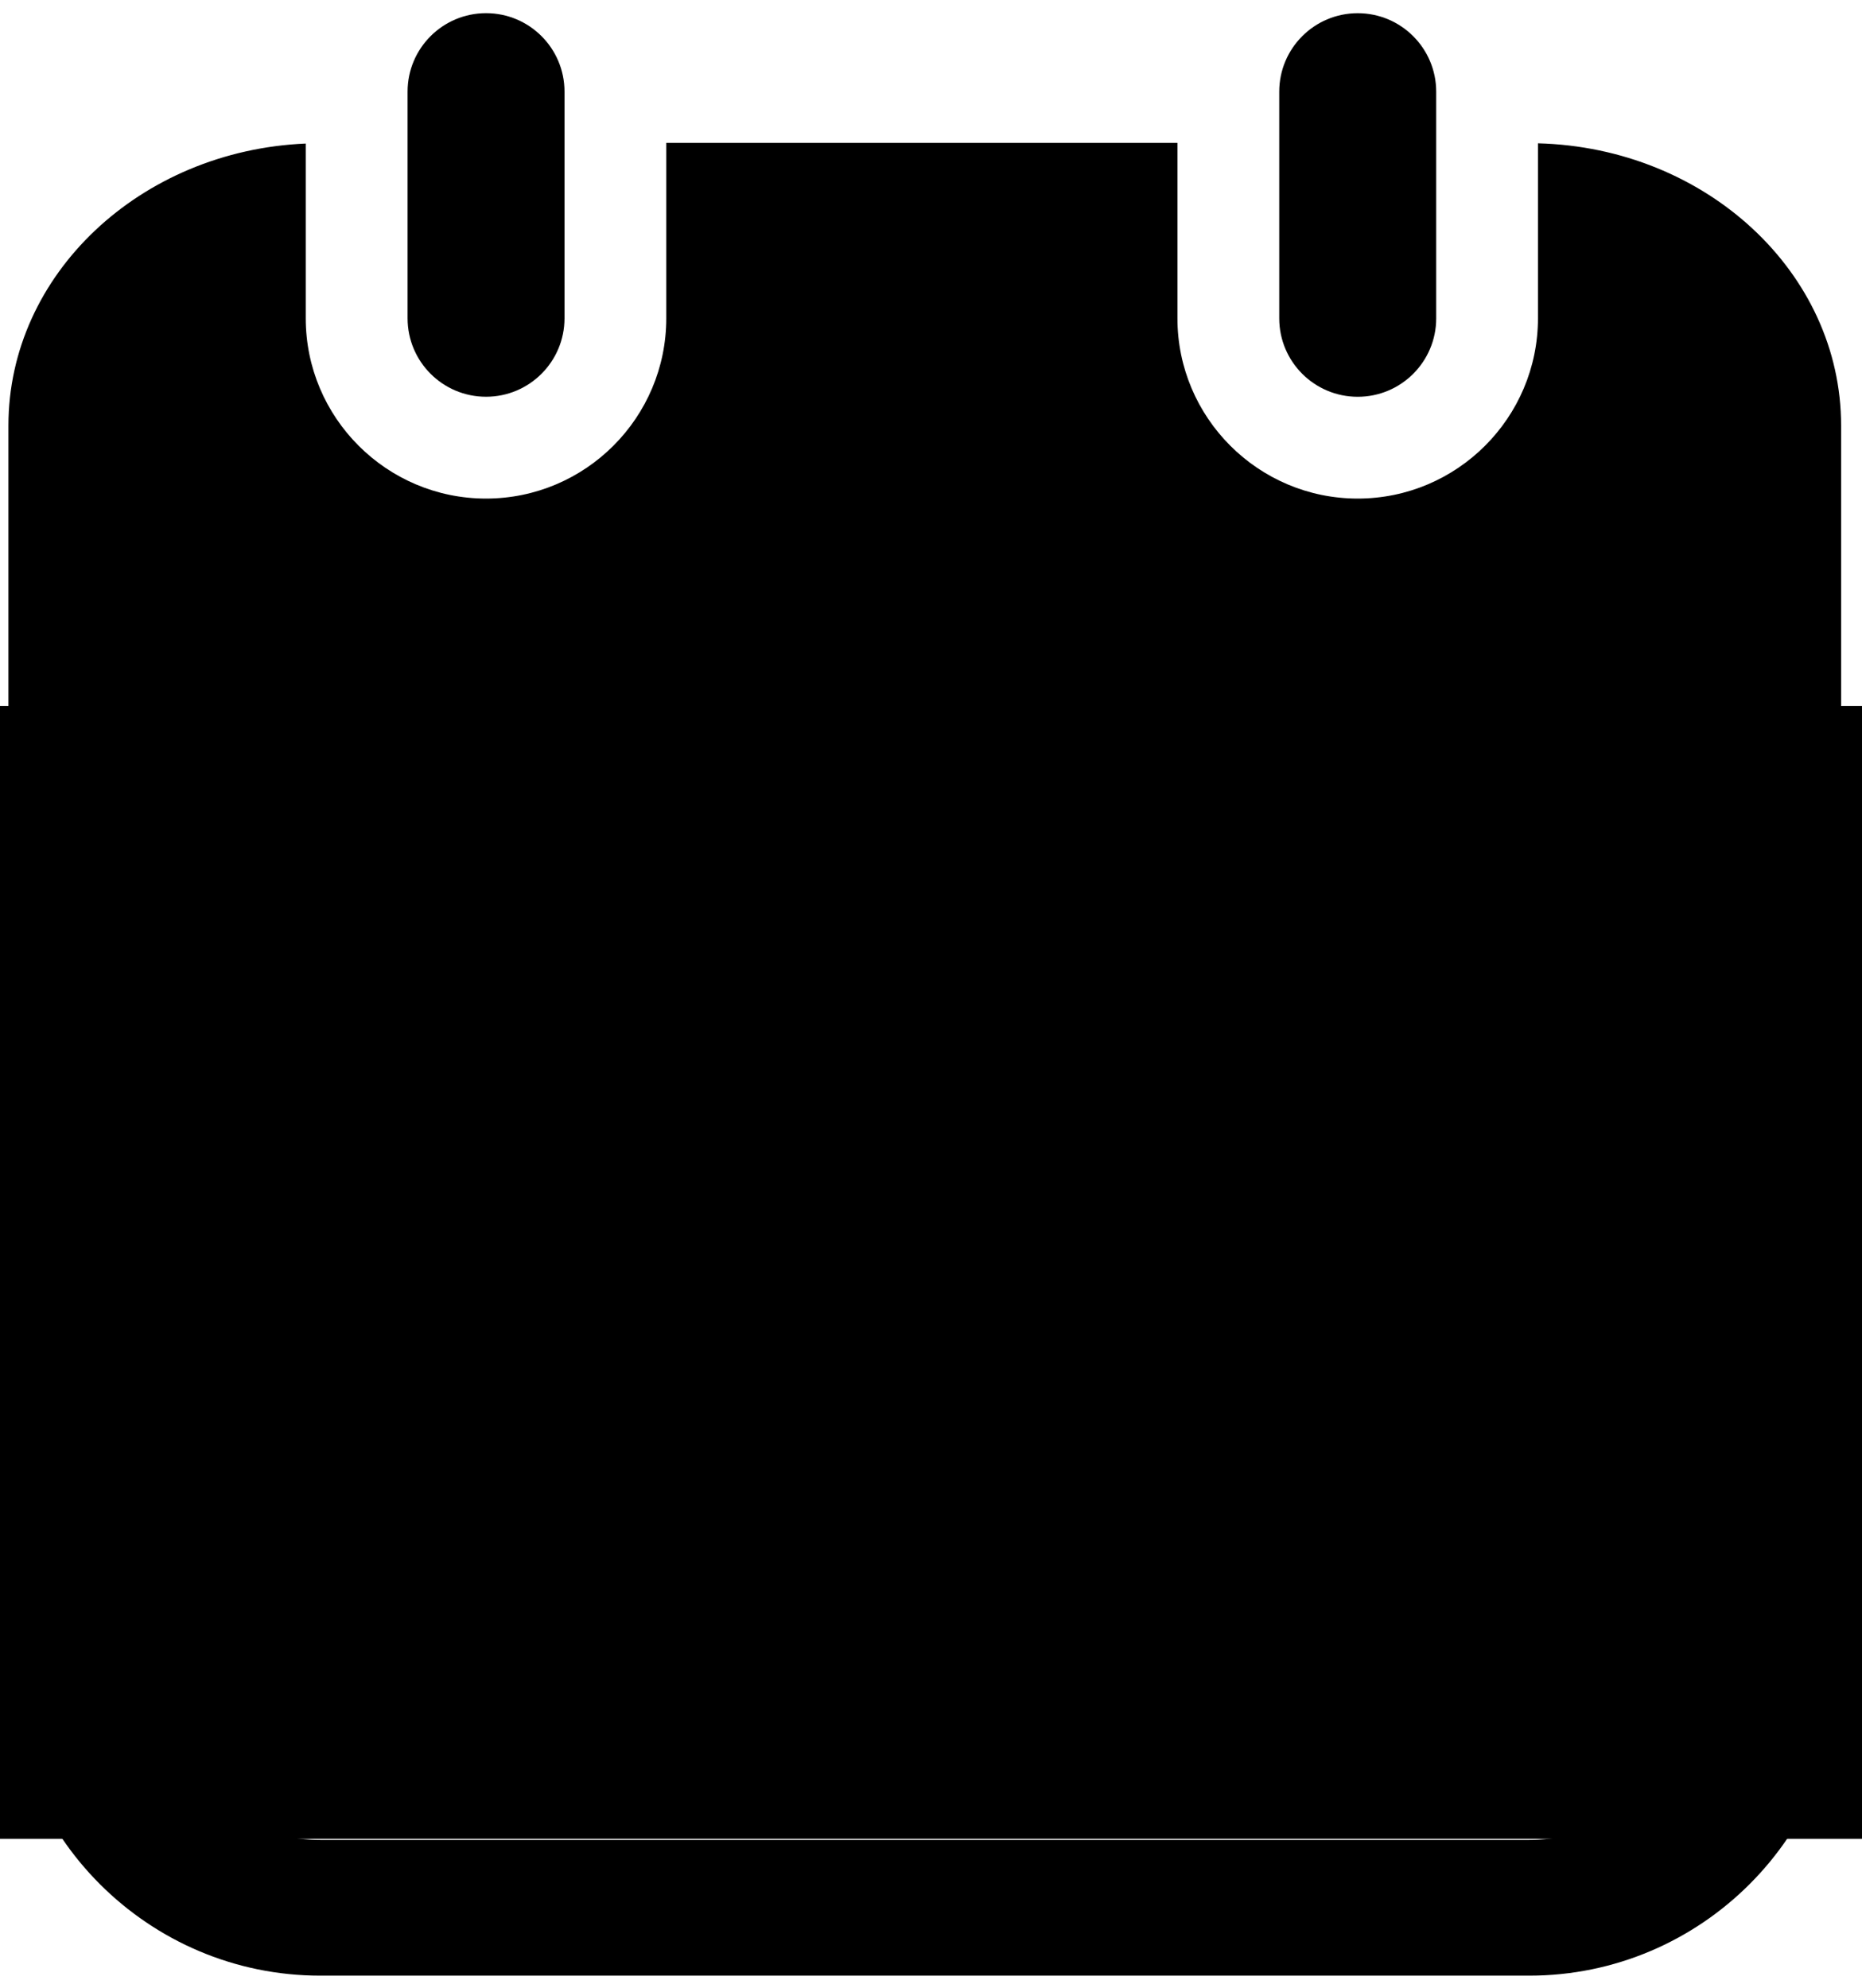 <?xml version="1.0" encoding="UTF-8" standalone="no"?>
<!-- Created with Inkscape (http://www.inkscape.org/) -->

<svg
   xmlns:dc="http://purl.org/dc/elements/1.1/"
   xmlns:cc="http://creativecommons.org/ns#"
   xmlns:rdf="http://www.w3.org/1999/02/22-rdf-syntax-ns#"
   xmlns:svg="http://www.w3.org/2000/svg"
   xmlns="http://www.w3.org/2000/svg"
   xmlns:sodipodi="http://sodipodi.sourceforge.net/DTD/sodipodi-0.dtd"
   xmlns:inkscape="http://www.inkscape.org/namespaces/inkscape"
   width="74mm"
   height="79mm"
   viewBox="0 0 262.205 279.921"
   id="svg2"
   version="1.1"
   inkscape:version="0.91 r13725"
   sodipodi:docname="5.svg"
   inkscape:export-filename="C:\Users\Kristinn\Documents\Inkscape\Kalendara Tøl\17.svg"
   inkscape:export-xdpi="90"
   inkscape:export-ydpi="90">
  <defs
     id="defs4" />
  <sodipodi:namedview
     id="base"
     pagecolor="#ffffff"
     bordercolor="#666666"
     borderopacity="1.0"
     inkscape:pageopacity="0.0"
     inkscape:pageshadow="2"
     inkscape:zoom="2"
     inkscape:cx="109.32628"
     inkscape:cy="125.29802"
     inkscape:document-units="px"
     inkscape:current-layer="layer1"
     showgrid="false"
     inkscape:window-width="1920"
     inkscape:window-height="1027"
     inkscape:window-x="-8"
     inkscape:window-y="-8"
     inkscape:window-maximized="1"
     width="104mm" />
  <g
     inkscape:label="Layer 1"
     inkscape:groupmode="layer"
     id="layer1"
     transform="translate(0,-772.441)">
    <g
       id="g4187"
       transform="translate(-7.944,774.295)">
      <g
         id="g4137">
        <g
           id="g4139">
          <path
             id="path4141"
             d="m 267.207,99.838 0,-37.64 0,-4.123 c 0,-21.569 -19.036,-39.141 -42.689,-39.748 l 0,0.005 0,9.549 0,0.009 0,9.6 0,0.019 0,5.454 c 0,13.999 -11.388,25.387 -25.384,25.387 -13.997,0 -25.385,-11.388 -25.385,-25.387 l 0,-5.582 0,-9.558 0,-9.558 -71.98,0 0,9.558 0,9.558 0,5.582 c 0,13.999 -11.388,25.387 -25.386,25.387 -13.997,0 -25.384,-11.388 -25.384,-25.387 l 0,-5.372 0,-0.033 0,-9.631 0,-0.009 0,-9.548 0,-0.01 C 27.737,19.345 9.131,36.756 9.131,58.07 l 0,4.123 0,37.64 0,132.573 c 0,24.218 19.709,43.932 43.929,43.932 l 170.216,0 c 24.217,0 43.927,-19.714 43.927,-43.932 l 0,-132.568 0.004,0 z M 248.09,232.411 c 0,13.684 -11.131,24.811 -24.814,24.811 l -170.211,0 c -13.682,0 -24.812,-11.127 -24.812,-24.811 l 0,-132.573 219.837,0 0,132.573 z"
             inkscape:connector-curvature="0" />
          <path
             id="path4143"
             d="m 65.339,11.049 0,7.215 0,9.558 0,9.558 0,5.582 c 0,6.104 4.945,11.049 11.049,11.049 6.102,0 11.049,-4.945 11.049,-11.049 l 0,-5.582 0,-9.558 0,-9.558 0,-7.215 C 87.438,4.945 82.491,0 76.389,0 70.284,0.005 65.339,4.95 65.339,11.049 Z"
             inkscape:connector-curvature="0" />
          <path
             id="path4145"
             d="m 199.137,0.005 c -6.104,0 -11.051,4.945 -11.051,11.049 l 0,7.215 0,9.558 0,9.558 0,5.582 c 0,6.104 4.946,11.049 11.051,11.049 6.105,0 11.052,-4.945 11.052,-11.049 l 0,-5.587 0,-9.558 0,-9.558 0,-7.215 C 210.18,4.95 205.238,0.005 199.137,0.005 Z"
             inkscape:connector-curvature="0" />
        </g>
      </g>
      <g
         id="g4151" />
      <g
         id="g4153" />
      <g
         id="g4155" />
      <g
         id="g4157" />
      <g
         id="g4159" />
      <g
         id="g4161" />
      <g
         id="g4163" />
      <g
         id="g4165" />
      <g
         id="g4167" />
      <g
         id="g4169" />
      <g
         id="g4171" />
      <g
         id="g4173" />
      <g
         id="g4175" />
      <g
         id="g4177" />
      <g
         id="g4179" />
    </g>
    <flowRoot
       xml:space="preserve"
       id="flowRoot4211"
       style="font-style:normal;font-weight:normal;font-size:40px;line-height:125%;font-family:sans-serif;letter-spacing:0px;word-spacing:0px;fill:#000000;fill-opacity:1;stroke:none;stroke-width:1px;stroke-linecap:butt;stroke-linejoin:miter;stroke-opacity:1"
       transform="matrix(3.096,0,0,3.096,-635.758,-172.028)"
       inkscape:export-filename="C:\Users\Kristinn\Kalendaratal31.svg"
       inkscape:export-xdpi="90"
       inkscape:export-ydpi="90"><flowRegion
         id="flowRegion4213"><rect
           id="rect4215"
           width="97.48"
           height="51.518"
           x="199"
           y="337.174" /></flowRegion><flowPara
         id="flowPara4217"
         style="font-style:normal;font-variant:normal;font-weight:normal;font-stretch:normal;font-size:40px;line-height:125%;font-family:'Arial Rounded MT Bold';-inkscape-font-specification:'Arial Rounded MT Bold, Normal';text-align:center;writing-mode:lr-tb;text-anchor:middle">31</flowPara></flowRoot>    <flowRoot
       xml:space="preserve"
       id="flowRoot4219"
       style="fill:black;stroke:none;stroke-opacity:1;stroke-width:1px;stroke-linejoin:miter;stroke-linecap:butt;fill-opacity:1;font-family:sans-serif;font-style:normal;font-weight:normal;font-size:40px;line-height:125%;letter-spacing:0px;word-spacing:0px"><flowRegion
         id="flowRegion4221"><rect
           id="rect4223"
           width="181.5"
           height="136.5"
           x="138"
           y="185.921" /></flowRegion><flowPara
         id="flowPara4225"></flowPara></flowRoot>  </g>
</svg>
